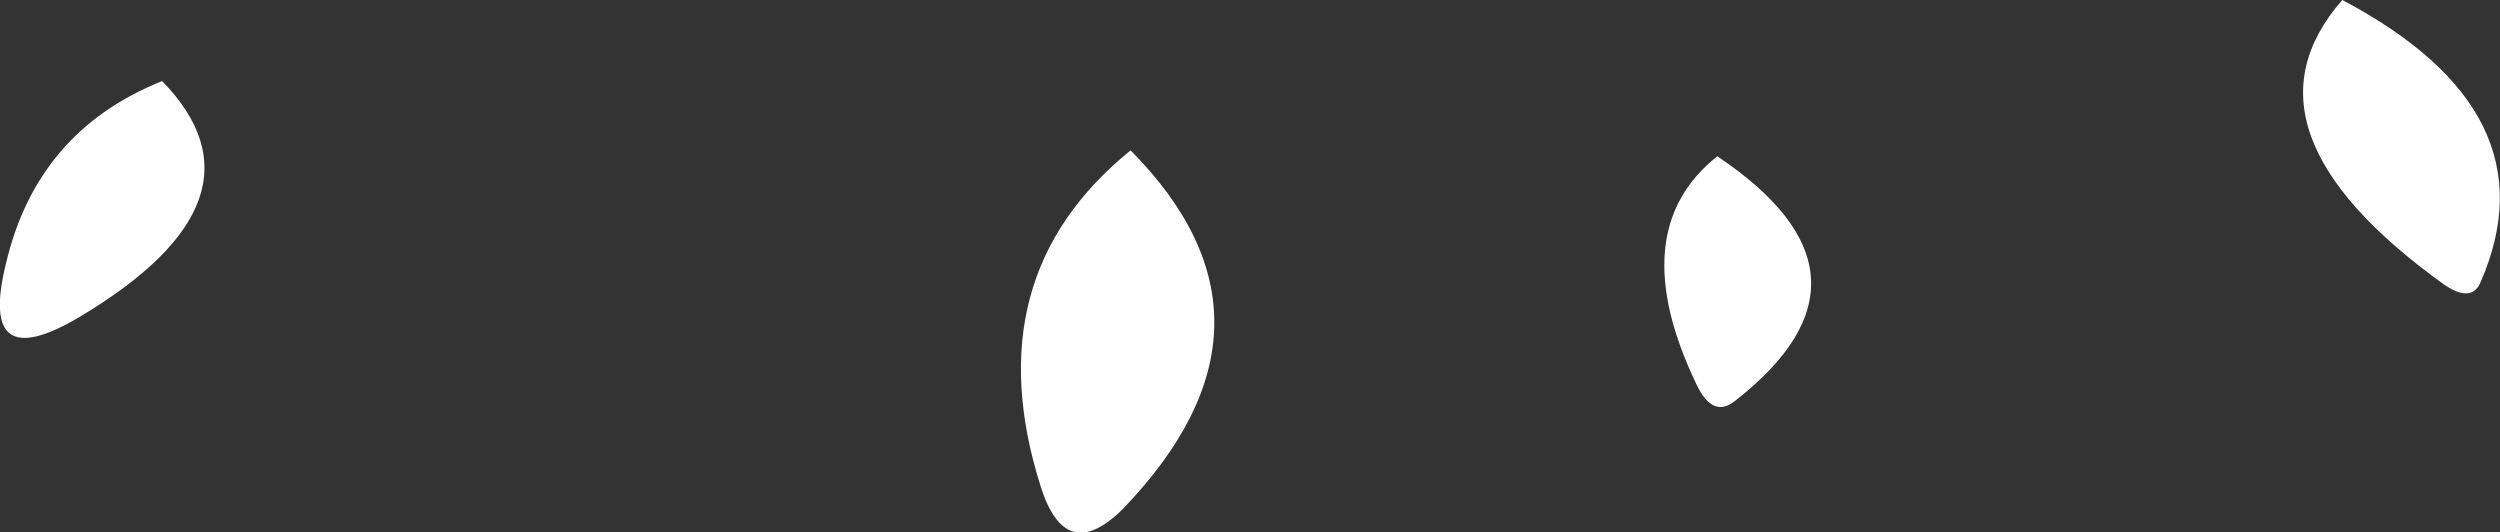 <?xml version="1.0" encoding="UTF-8" standalone="no"?>
<svg xmlns:xlink="http://www.w3.org/1999/xlink" height="18.05px" width="84.8px" xmlns="http://www.w3.org/2000/svg">
  <rect width="100%" height="100%" fill="#333333" stroke="none"/>
  <g transform="matrix(1.0, 0.0, 0.0, 1.0, 36.2, 55.55)">
    <path d="M22.05 -50.25 Q28.1 -46.2 22.65 -41.95 21.9 -41.35 21.35 -42.5 18.85 -47.7 22.05 -50.25 M43.25 -55.55 Q50.45 -51.75 47.95 -46.0 47.65 -45.25 46.7 -45.9 39.4 -51.15 43.25 -55.55 M2.15 -50.45 Q7.95 -44.6 1.9 -38.3 -0.05 -36.35 -0.9 -39.05 -3.15 -46.15 2.15 -50.45 M-30.7 -52.8 Q-26.8 -48.8 -33.5 -44.8 -36.95 -42.75 -36.0 -46.6 -34.95 -51.1 -30.7 -52.8" fill="#ffffff" fill-rule="evenodd" stroke="none"/>
  </g>
</svg>
